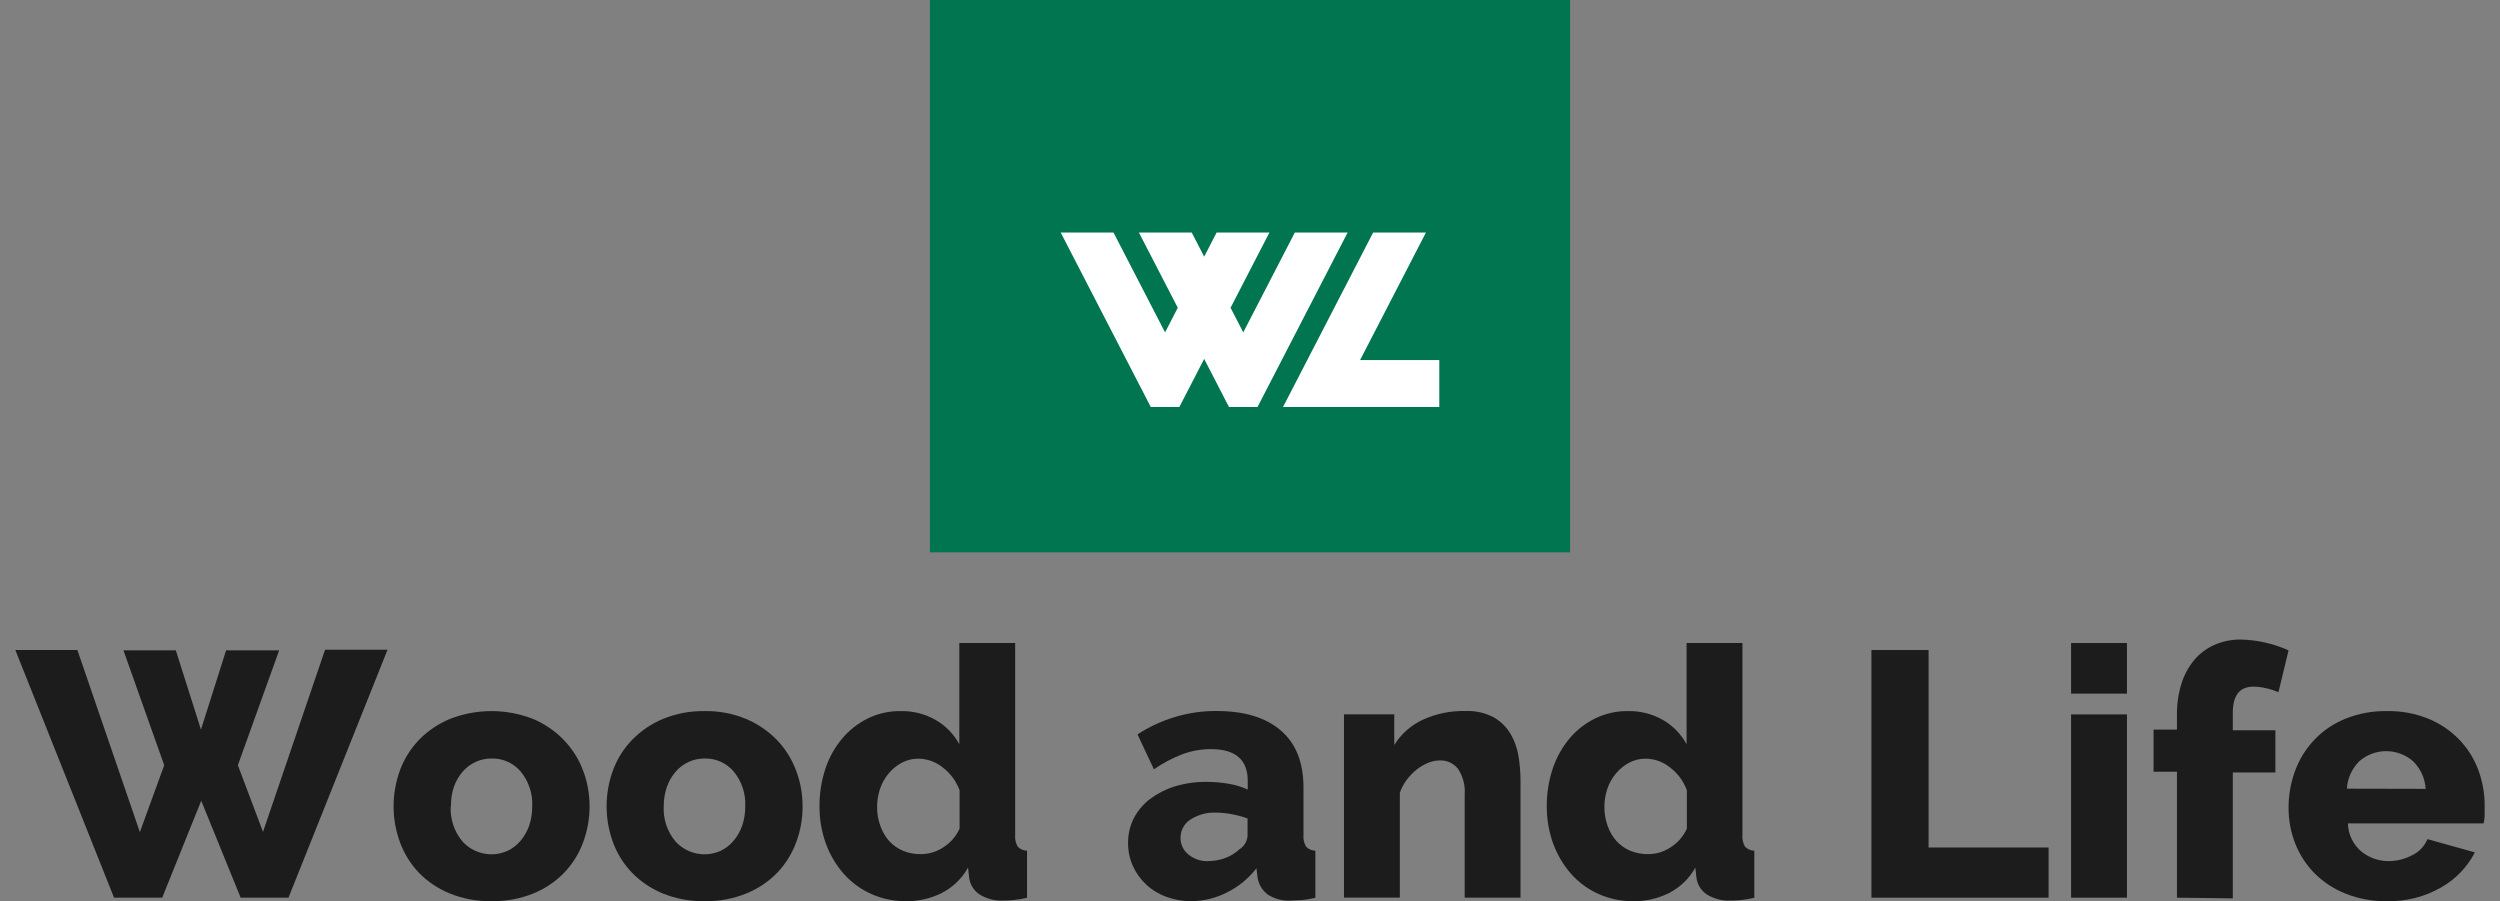 <svg width="172" height="62" viewBox="0 0 172 62" fill="none" xmlns="http://www.w3.org/2000/svg">
<rect x="0" y="0" width="172" height="62" fill="#808080" stroke="none"/>
<rect width="44.046" height="38" transform="translate(63.977)" fill="#007550"/>
<path fill-rule="evenodd" clip-rule="evenodd" d="M86.518 28L92.716 16H89.083L85.537 22.867L84.662 21.174L87.336 16H83.703L82.847 17.658L81.991 16H78.358L81.031 21.174L80.156 22.867L76.61 16H72.977L79.173 28H81.14L82.847 24.693L84.553 28H86.518ZM99.023 28V24.772H93.574L98.104 16H94.471L88.273 28H99.023Z" fill="white"/>
<g clip-path="url(#clip0_90_21722)">
<path d="M8.494 44.745H12.097L13.826 50.196L15.555 44.745H19.205L16.365 52.646L18.095 57.233L22.363 44.703H26.662L19.848 61.76H16.558L13.844 55.089L11.16 61.76H7.846L1.055 44.721H5.324L9.623 57.251L11.298 52.646L8.494 44.745Z" fill="#1C1C1C"/>
<path d="M33.819 62C32.837 62.018 31.861 61.839 30.949 61.472C30.151 61.148 29.427 60.664 28.824 60.049C28.252 59.449 27.808 58.737 27.521 57.959C26.931 56.355 26.931 54.593 27.521 52.988C27.808 52.212 28.252 51.503 28.824 50.905C29.428 50.285 30.151 49.795 30.949 49.464C32.791 48.743 34.836 48.743 36.677 49.464C37.469 49.799 38.185 50.288 38.785 50.905C39.362 51.502 39.812 52.211 40.105 52.988C40.411 53.781 40.565 54.624 40.562 55.474C40.564 56.322 40.413 57.164 40.117 57.959C39.83 58.739 39.385 59.45 38.809 60.049C38.208 60.664 37.486 61.148 36.689 61.472C35.777 61.838 34.801 62.018 33.819 62ZM31.009 55.474C30.964 56.345 31.247 57.202 31.802 57.875C32.184 58.303 32.693 58.598 33.255 58.717C33.816 58.836 34.401 58.772 34.924 58.536C35.259 58.374 35.557 58.145 35.8 57.863C36.064 57.555 36.267 57.201 36.401 56.819C36.548 56.39 36.621 55.939 36.617 55.486C36.663 54.614 36.38 53.757 35.825 53.084C35.58 52.795 35.274 52.565 34.929 52.409C34.585 52.253 34.209 52.176 33.831 52.184C33.45 52.18 33.074 52.26 32.727 52.417C32.381 52.575 32.073 52.807 31.826 53.096C31.563 53.404 31.359 53.758 31.225 54.141C31.084 54.571 31.017 55.021 31.027 55.474H31.009Z" fill="#1C1C1C"/>
<path d="M48.475 62C47.493 62.018 46.517 61.838 45.605 61.472C44.809 61.147 44.087 60.663 43.486 60.049C42.91 59.45 42.464 58.739 42.177 57.959C41.587 56.355 41.587 54.593 42.177 52.988C42.465 52.211 42.91 51.501 43.486 50.905C44.088 50.287 44.809 49.797 45.605 49.464C46.515 49.09 47.492 48.906 48.475 48.923C49.455 48.905 50.427 49.089 51.333 49.464C52.126 49.798 52.845 50.288 53.446 50.905C54.022 51.502 54.469 52.211 54.761 52.988C55.066 53.781 55.221 54.624 55.217 55.474C55.222 56.322 55.072 57.165 54.773 57.959C54.486 58.737 54.043 59.449 53.47 60.049C52.867 60.664 52.144 61.148 51.345 61.472C50.433 61.839 49.457 62.018 48.475 62ZM45.665 55.474C45.62 56.345 45.902 57.202 46.458 57.875C46.84 58.303 47.349 58.598 47.91 58.717C48.472 58.836 49.057 58.772 49.58 58.536C49.916 58.376 50.215 58.146 50.456 57.863C50.719 57.555 50.923 57.201 51.057 56.819C51.204 56.39 51.277 55.939 51.273 55.486C51.318 54.614 51.035 53.757 50.48 53.084C50.236 52.795 49.93 52.565 49.585 52.409C49.24 52.253 48.865 52.176 48.487 52.184C48.106 52.18 47.73 52.26 47.383 52.417C47.037 52.575 46.729 52.807 46.482 53.096C46.218 53.404 46.015 53.758 45.881 54.141C45.734 54.569 45.661 55.02 45.665 55.474Z" fill="#1C1C1C"/>
<path d="M62.35 62C61.523 62.012 60.704 61.844 59.949 61.508C59.23 61.188 58.587 60.719 58.063 60.133C57.525 59.524 57.105 58.819 56.827 58.055C56.524 57.22 56.373 56.338 56.382 55.45C56.377 54.577 56.515 53.709 56.791 52.88C57.04 52.123 57.432 51.42 57.943 50.809C58.43 50.231 59.031 49.761 59.708 49.428C60.407 49.087 61.176 48.914 61.954 48.923C62.794 48.903 63.624 49.11 64.356 49.524C65.051 49.918 65.621 50.501 66.001 51.205V44.24H69.843V57.449C69.817 57.729 69.88 58.011 70.023 58.254C70.191 58.425 70.42 58.524 70.66 58.53V61.766C70.359 61.839 70.055 61.891 69.747 61.922C69.487 61.946 69.247 61.958 69.027 61.958C68.452 61.986 67.883 61.839 67.394 61.538C67.192 61.404 67.022 61.227 66.897 61.019C66.773 60.811 66.696 60.578 66.673 60.337L66.601 59.688C66.187 60.437 65.56 61.045 64.8 61.436C64.04 61.817 63.2 62.011 62.35 62ZM63.377 58.764C63.92 58.76 64.45 58.597 64.902 58.295C65.392 57.986 65.781 57.539 66.019 57.011V54.369C65.79 53.743 65.385 53.197 64.854 52.796C64.38 52.415 63.793 52.203 63.185 52.196C62.789 52.193 62.4 52.288 62.05 52.472C61.706 52.656 61.4 52.904 61.149 53.204C60.883 53.515 60.68 53.873 60.549 54.261C60.411 54.671 60.342 55.101 60.345 55.534C60.339 55.976 60.417 56.416 60.573 56.831C60.705 57.21 60.909 57.561 61.173 57.863C61.441 58.154 61.769 58.383 62.134 58.536C62.528 58.697 62.951 58.774 63.377 58.764Z" fill="#1C1C1C"/>
<path d="M81.977 62C81.385 62.008 80.797 61.906 80.242 61.7C79.729 61.516 79.259 61.23 78.861 60.859C78.475 60.502 78.165 60.071 77.948 59.592C77.72 59.091 77.605 58.546 77.612 57.995C77.604 57.403 77.74 56.818 78.008 56.29C78.278 55.772 78.659 55.321 79.125 54.969C79.638 54.586 80.213 54.294 80.824 54.105C81.533 53.891 82.27 53.786 83.01 53.792C83.525 53.794 84.039 53.838 84.547 53.925C84.994 54 85.43 54.133 85.844 54.321V53.721C85.844 52.267 85.003 51.541 83.322 51.541C82.65 51.538 81.983 51.656 81.353 51.889C80.659 52.155 79.999 52.504 79.389 52.928L78.261 50.526C79.061 50.003 79.932 49.599 80.848 49.326C81.775 49.047 82.739 48.91 83.706 48.917C85.609 48.917 87.081 49.362 88.125 50.262C89.17 51.163 89.68 52.466 89.68 54.195V57.449C89.654 57.73 89.717 58.011 89.86 58.254C90.029 58.424 90.257 58.523 90.497 58.53V61.766C90.197 61.842 89.892 61.894 89.584 61.922C89.314 61.922 89.068 61.958 88.84 61.958C88.266 61.998 87.695 61.851 87.213 61.538C87.023 61.394 86.864 61.213 86.744 61.007C86.624 60.801 86.547 60.573 86.516 60.337L86.444 59.736C85.909 60.431 85.224 60.996 84.439 61.388C83.677 61.782 82.834 61.992 81.977 62ZM83.106 59.244C83.516 59.243 83.922 59.17 84.307 59.028C84.668 58.895 84.999 58.691 85.279 58.428C85.435 58.328 85.567 58.194 85.662 58.036C85.758 57.878 85.816 57.699 85.832 57.515V56.314C85.477 56.182 85.111 56.082 84.739 56.014C84.379 55.945 84.013 55.909 83.646 55.906C83.03 55.883 82.422 56.051 81.905 56.386C81.694 56.519 81.521 56.703 81.401 56.922C81.281 57.14 81.219 57.386 81.221 57.635C81.217 57.853 81.262 58.069 81.354 58.266C81.445 58.464 81.58 58.638 81.749 58.776C82.128 59.094 82.611 59.263 83.106 59.25V59.244Z" fill="#1C1C1C"/>
<path d="M104.612 61.76H100.77V54.681C100.82 54.045 100.656 53.411 100.302 52.88C100.152 52.697 99.963 52.551 99.749 52.454C99.534 52.356 99.3 52.309 99.065 52.316C98.784 52.32 98.507 52.377 98.248 52.484C97.965 52.605 97.699 52.763 97.456 52.952C97.2 53.158 96.972 53.396 96.777 53.66C96.576 53.931 96.418 54.23 96.309 54.549V61.754H92.466V49.145H95.925V51.259C96.394 50.498 97.077 49.893 97.888 49.518C98.807 49.099 99.808 48.894 100.818 48.917C101.502 48.887 102.182 49.041 102.787 49.362C103.264 49.64 103.661 50.037 103.94 50.514C104.214 50.993 104.397 51.518 104.48 52.063C104.565 52.602 104.609 53.146 104.612 53.691V61.76Z" fill="#1C1C1C"/>
<path d="M112.387 62C111.561 62.012 110.741 61.844 109.986 61.508C109.267 61.188 108.625 60.719 108.1 60.133C107.564 59.522 107.145 58.818 106.864 58.055C106.561 57.22 106.411 56.338 106.419 55.45C106.414 54.577 106.552 53.709 106.828 52.88C107.08 52.124 107.471 51.422 107.98 50.809C108.467 50.231 109.068 49.761 109.746 49.428C110.445 49.087 111.213 48.914 111.991 48.923C112.831 48.903 113.661 49.11 114.393 49.524C115.088 49.918 115.658 50.501 116.038 51.205V44.24H119.88V57.449C119.854 57.729 119.917 58.011 120.06 58.254C120.228 58.425 120.457 58.524 120.697 58.53V61.766C120.397 61.839 120.092 61.891 119.784 61.922C119.524 61.946 119.284 61.958 119.064 61.958C118.489 61.986 117.92 61.839 117.431 61.538C117.229 61.404 117.059 61.227 116.935 61.019C116.81 60.811 116.733 60.578 116.71 60.337L116.638 59.688C116.226 60.438 115.599 61.047 114.837 61.436C114.078 61.818 113.237 62.011 112.387 62ZM113.42 58.764C113.961 58.76 114.489 58.597 114.939 58.295C115.429 57.986 115.818 57.539 116.056 57.011V54.369C115.827 53.743 115.423 53.197 114.891 52.796C114.42 52.415 113.834 52.203 113.228 52.196C112.831 52.192 112.439 52.287 112.087 52.472C111.743 52.656 111.437 52.904 111.186 53.204C110.923 53.516 110.719 53.875 110.586 54.261C110.448 54.671 110.379 55.101 110.382 55.534C110.379 55.976 110.457 56.416 110.61 56.831C110.742 57.21 110.946 57.561 111.21 57.863C111.479 58.154 111.806 58.383 112.171 58.536C112.567 58.697 112.992 58.774 113.42 58.764Z" fill="#1C1C1C"/>
<path d="M128.754 61.76V44.721H132.687V58.307H140.943V61.76H128.754Z" fill="#1C1C1C"/>
<path d="M142.491 47.722V44.24H146.334V47.722H142.491ZM142.491 61.76V49.151H146.334V61.76H142.491Z" fill="#1C1C1C"/>
<path d="M149.774 61.76V53.096H148.165V50.196H149.774V49.163C149.767 48.439 149.872 47.718 150.086 47.026C150.273 46.429 150.575 45.874 150.975 45.393C151.356 44.948 151.832 44.596 152.368 44.36C152.936 44.115 153.55 43.992 154.169 44C155.302 44.026 156.419 44.279 157.453 44.745L156.757 47.626C156.484 47.507 156.201 47.414 155.91 47.35C155.623 47.281 155.329 47.245 155.034 47.242C154.085 47.242 153.617 47.843 153.617 49.043V50.244H156.547V53.144H153.617V61.808L149.774 61.76Z" fill="#1C1C1C"/>
<path d="M164.226 62C163.252 62.017 162.285 61.842 161.38 61.484C160.58 61.168 159.852 60.692 159.242 60.085C158.664 59.497 158.211 58.799 157.909 58.031C157.607 57.254 157.452 56.428 157.453 55.594C157.45 54.713 157.604 53.838 157.909 53.012C158.204 52.224 158.653 51.504 159.23 50.893C159.828 50.266 160.552 49.775 161.356 49.452C162.267 49.085 163.243 48.905 164.226 48.923C165.202 48.904 166.173 49.084 167.078 49.452C167.873 49.776 168.593 50.263 169.191 50.881C169.764 51.474 170.21 52.179 170.5 52.952C170.796 53.743 170.947 54.581 170.944 55.426C170.944 55.648 170.944 55.87 170.944 56.086C170.944 56.302 170.902 56.488 170.872 56.65H161.536C161.544 57.02 161.631 57.383 161.79 57.717C161.95 58.05 162.178 58.346 162.461 58.584C162.993 59.017 163.66 59.25 164.346 59.244C164.909 59.242 165.464 59.102 165.961 58.836C166.435 58.612 166.808 58.218 167.006 57.731L170.272 58.644C169.751 59.65 168.95 60.484 167.966 61.045C166.831 61.701 165.537 62.032 164.226 62ZM166.885 54.273C166.844 53.555 166.536 52.878 166.021 52.376C165.508 51.926 164.85 51.679 164.169 51.679C163.487 51.679 162.829 51.926 162.316 52.376C161.812 52.879 161.509 53.55 161.464 54.261L166.885 54.273Z" fill="#1C1C1C"/>
</g>
<defs>
<clipPath id="clip0_90_21722">
<rect width="169.889" height="18" fill="white" transform="translate(1.055 44)"/>
</clipPath>
</defs>
</svg>
